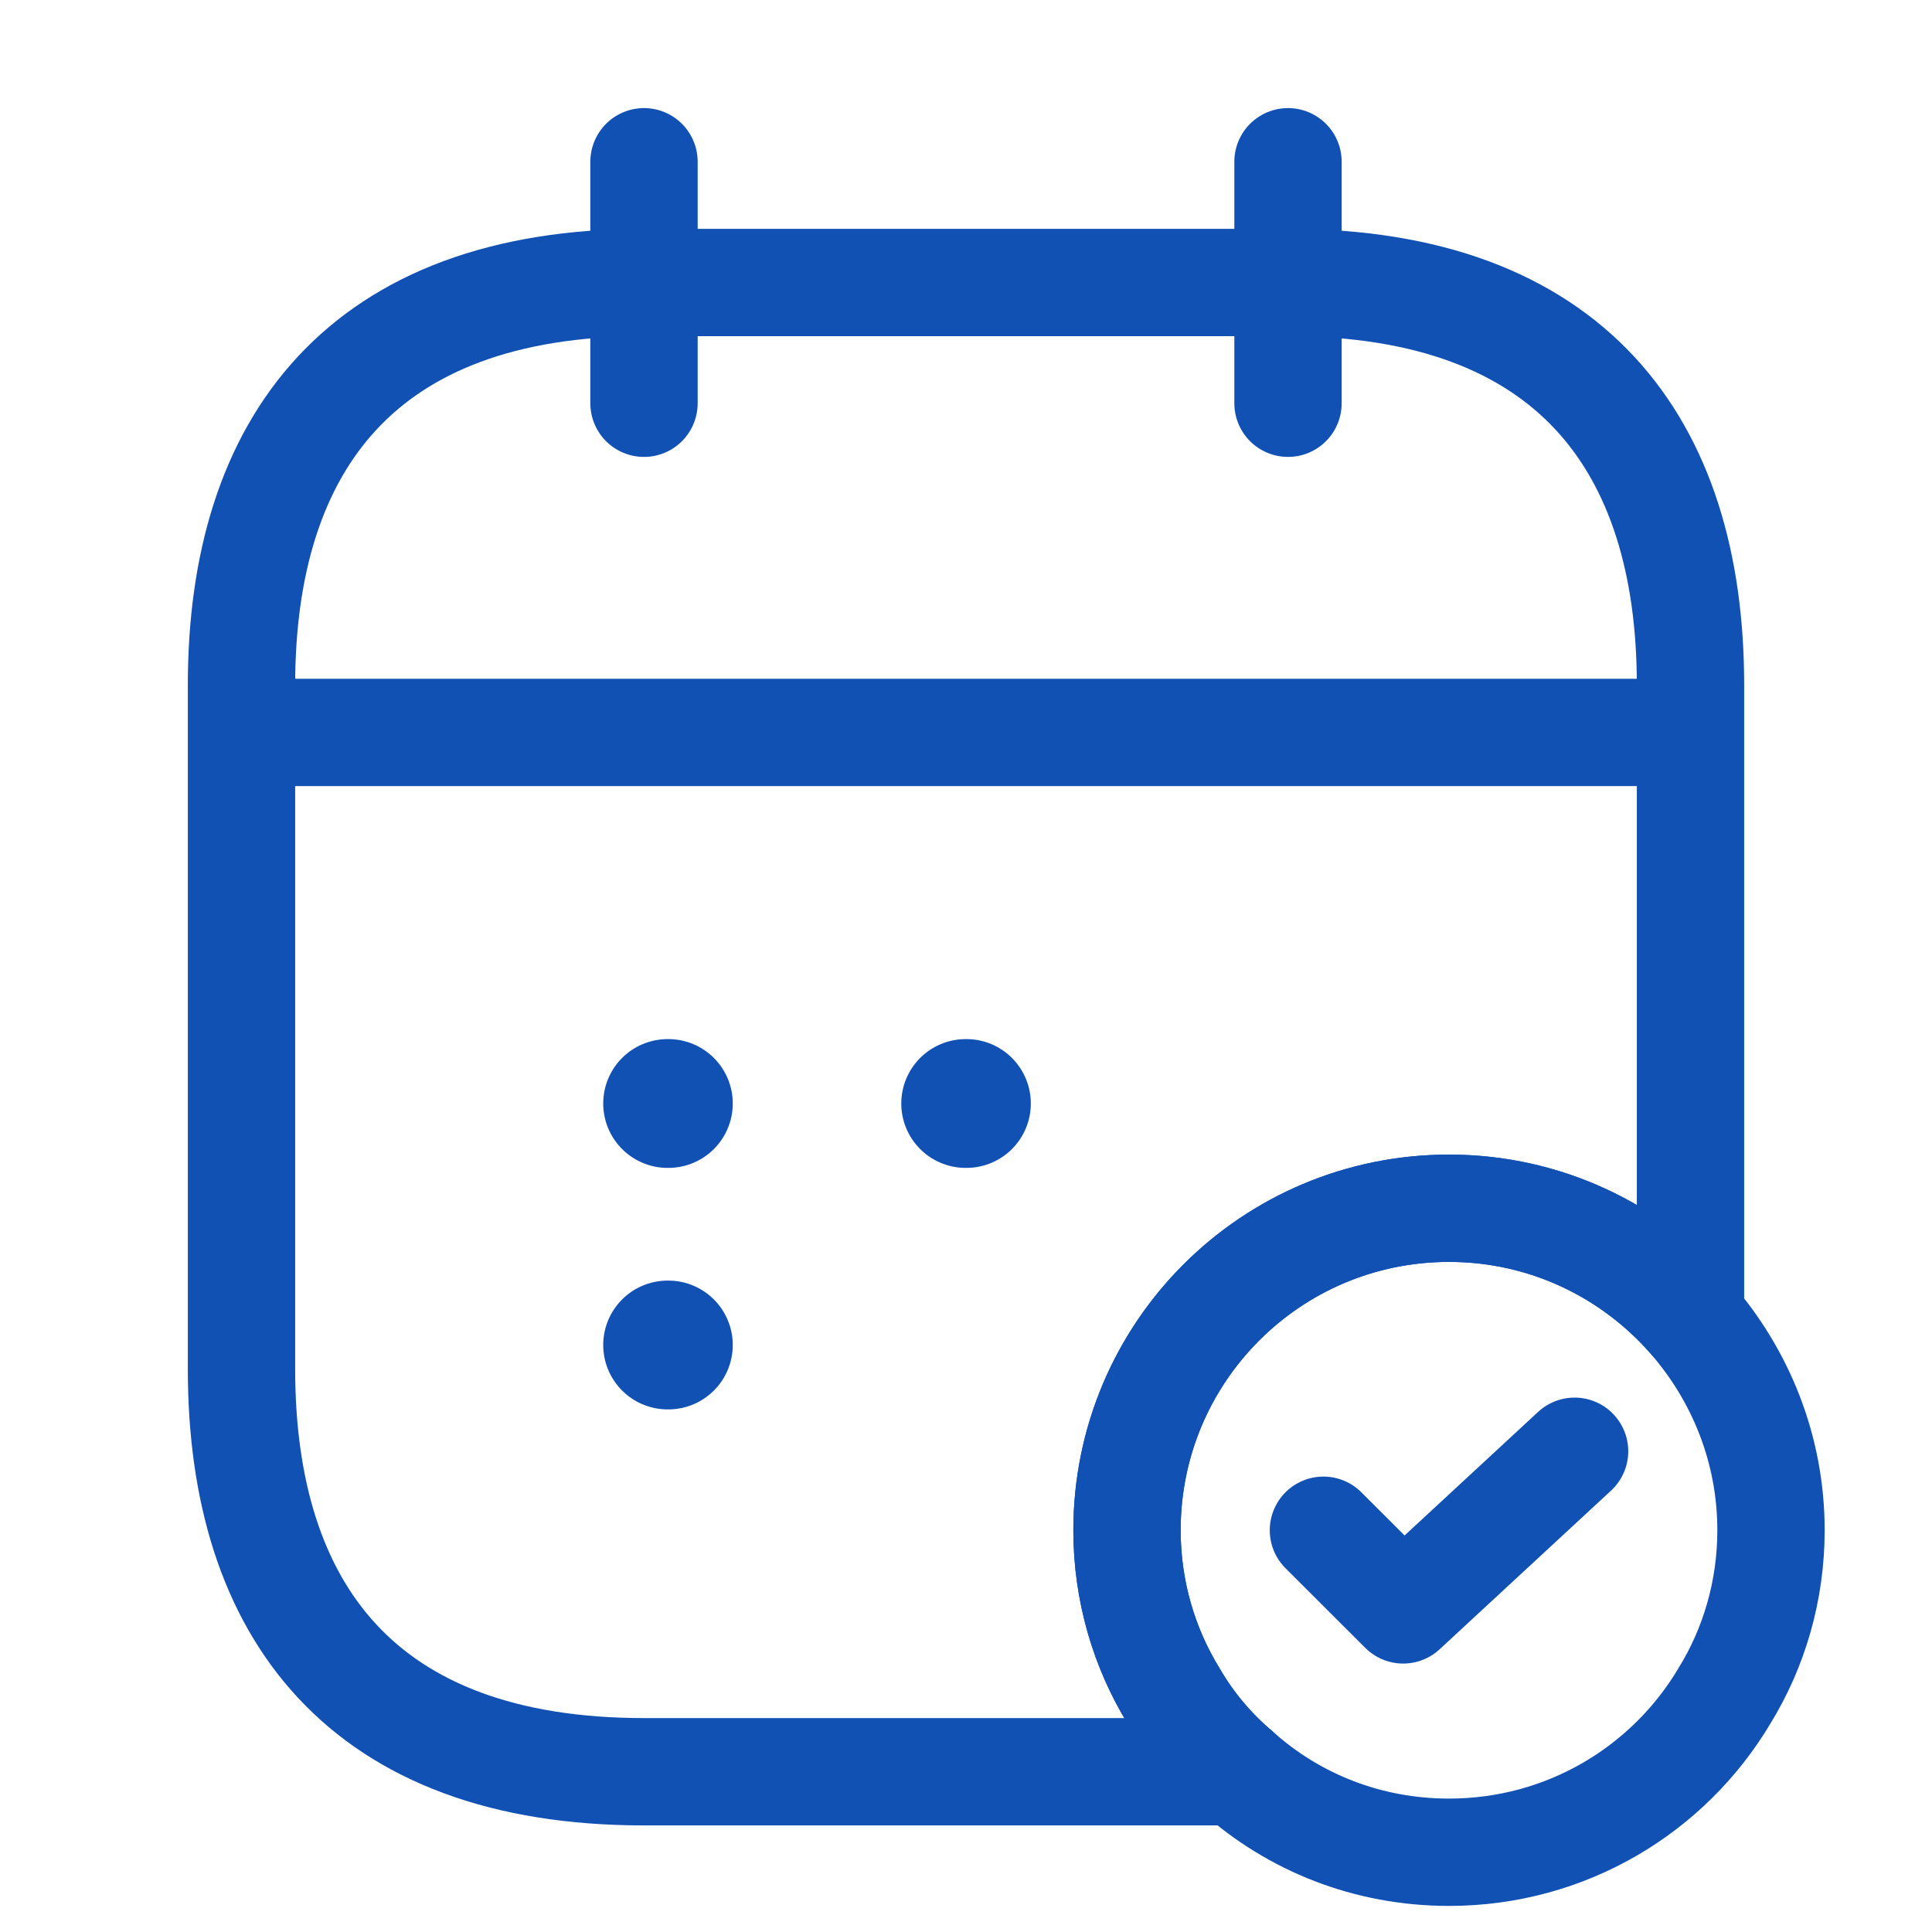 <svg width="18" height="18" viewBox="0 0 18 18" fill="none" xmlns="http://www.w3.org/2000/svg">
    <path d="M6 1.507V3.757" stroke="#1151B4" stroke-miterlimit="10" stroke-linecap="round" stroke-linejoin="round"/>
    <path d="M12 1.507V3.757" stroke="#1151B4" stroke-miterlimit="10" stroke-linecap="round" stroke-linejoin="round"/>
    <path d="M2.625 6.824H15.375" stroke="#1151B4" stroke-miterlimit="10" stroke-linecap="round" stroke-linejoin="round"/>
    <path d="M16.5 14.257C16.5 14.819 16.343 15.352 16.065 15.802C15.547 16.672 14.595 17.257 13.5 17.257C12.742 17.257 12.053 16.979 11.527 16.507C11.295 16.312 11.092 16.072 10.935 15.802C10.658 15.352 10.5 14.819 10.5 14.257C10.5 12.599 11.842 11.257 13.5 11.257C14.4 11.257 15.203 11.654 15.75 12.277C16.215 12.809 16.5 13.499 16.5 14.257Z" stroke="#1151B4" stroke-miterlimit="10" stroke-linecap="round" stroke-linejoin="round"/>
    <path d="M12.33 14.257L13.073 14.999L14.67 13.521" stroke="#1151B4" stroke-linecap="round" stroke-linejoin="round"/>
    <path d="M15.75 6.382V12.277C15.203 11.654 14.4 11.257 13.5 11.257C11.842 11.257 10.5 12.599 10.5 14.257C10.5 14.819 10.658 15.352 10.935 15.802C11.092 16.072 11.295 16.312 11.527 16.507H6C3.375 16.507 2.25 15.007 2.25 12.757V6.382C2.25 4.132 3.375 2.632 6 2.632H12C14.625 2.632 15.75 4.132 15.75 6.382Z" stroke="#1151B4" stroke-miterlimit="10" stroke-linecap="round" stroke-linejoin="round"/>
    <path d="M8.997 10.281H9.004" stroke="#1151B4" stroke-width="1.2" stroke-linecap="round" stroke-linejoin="round"/>
    <path d="M6.22 10.281H6.227" stroke="#1151B4" stroke-width="1.2" stroke-linecap="round" stroke-linejoin="round"/>
    <path d="M6.22 12.531H6.227" stroke="#1151B4" stroke-width="1.2" stroke-linecap="round" stroke-linejoin="round"/>
</svg>

